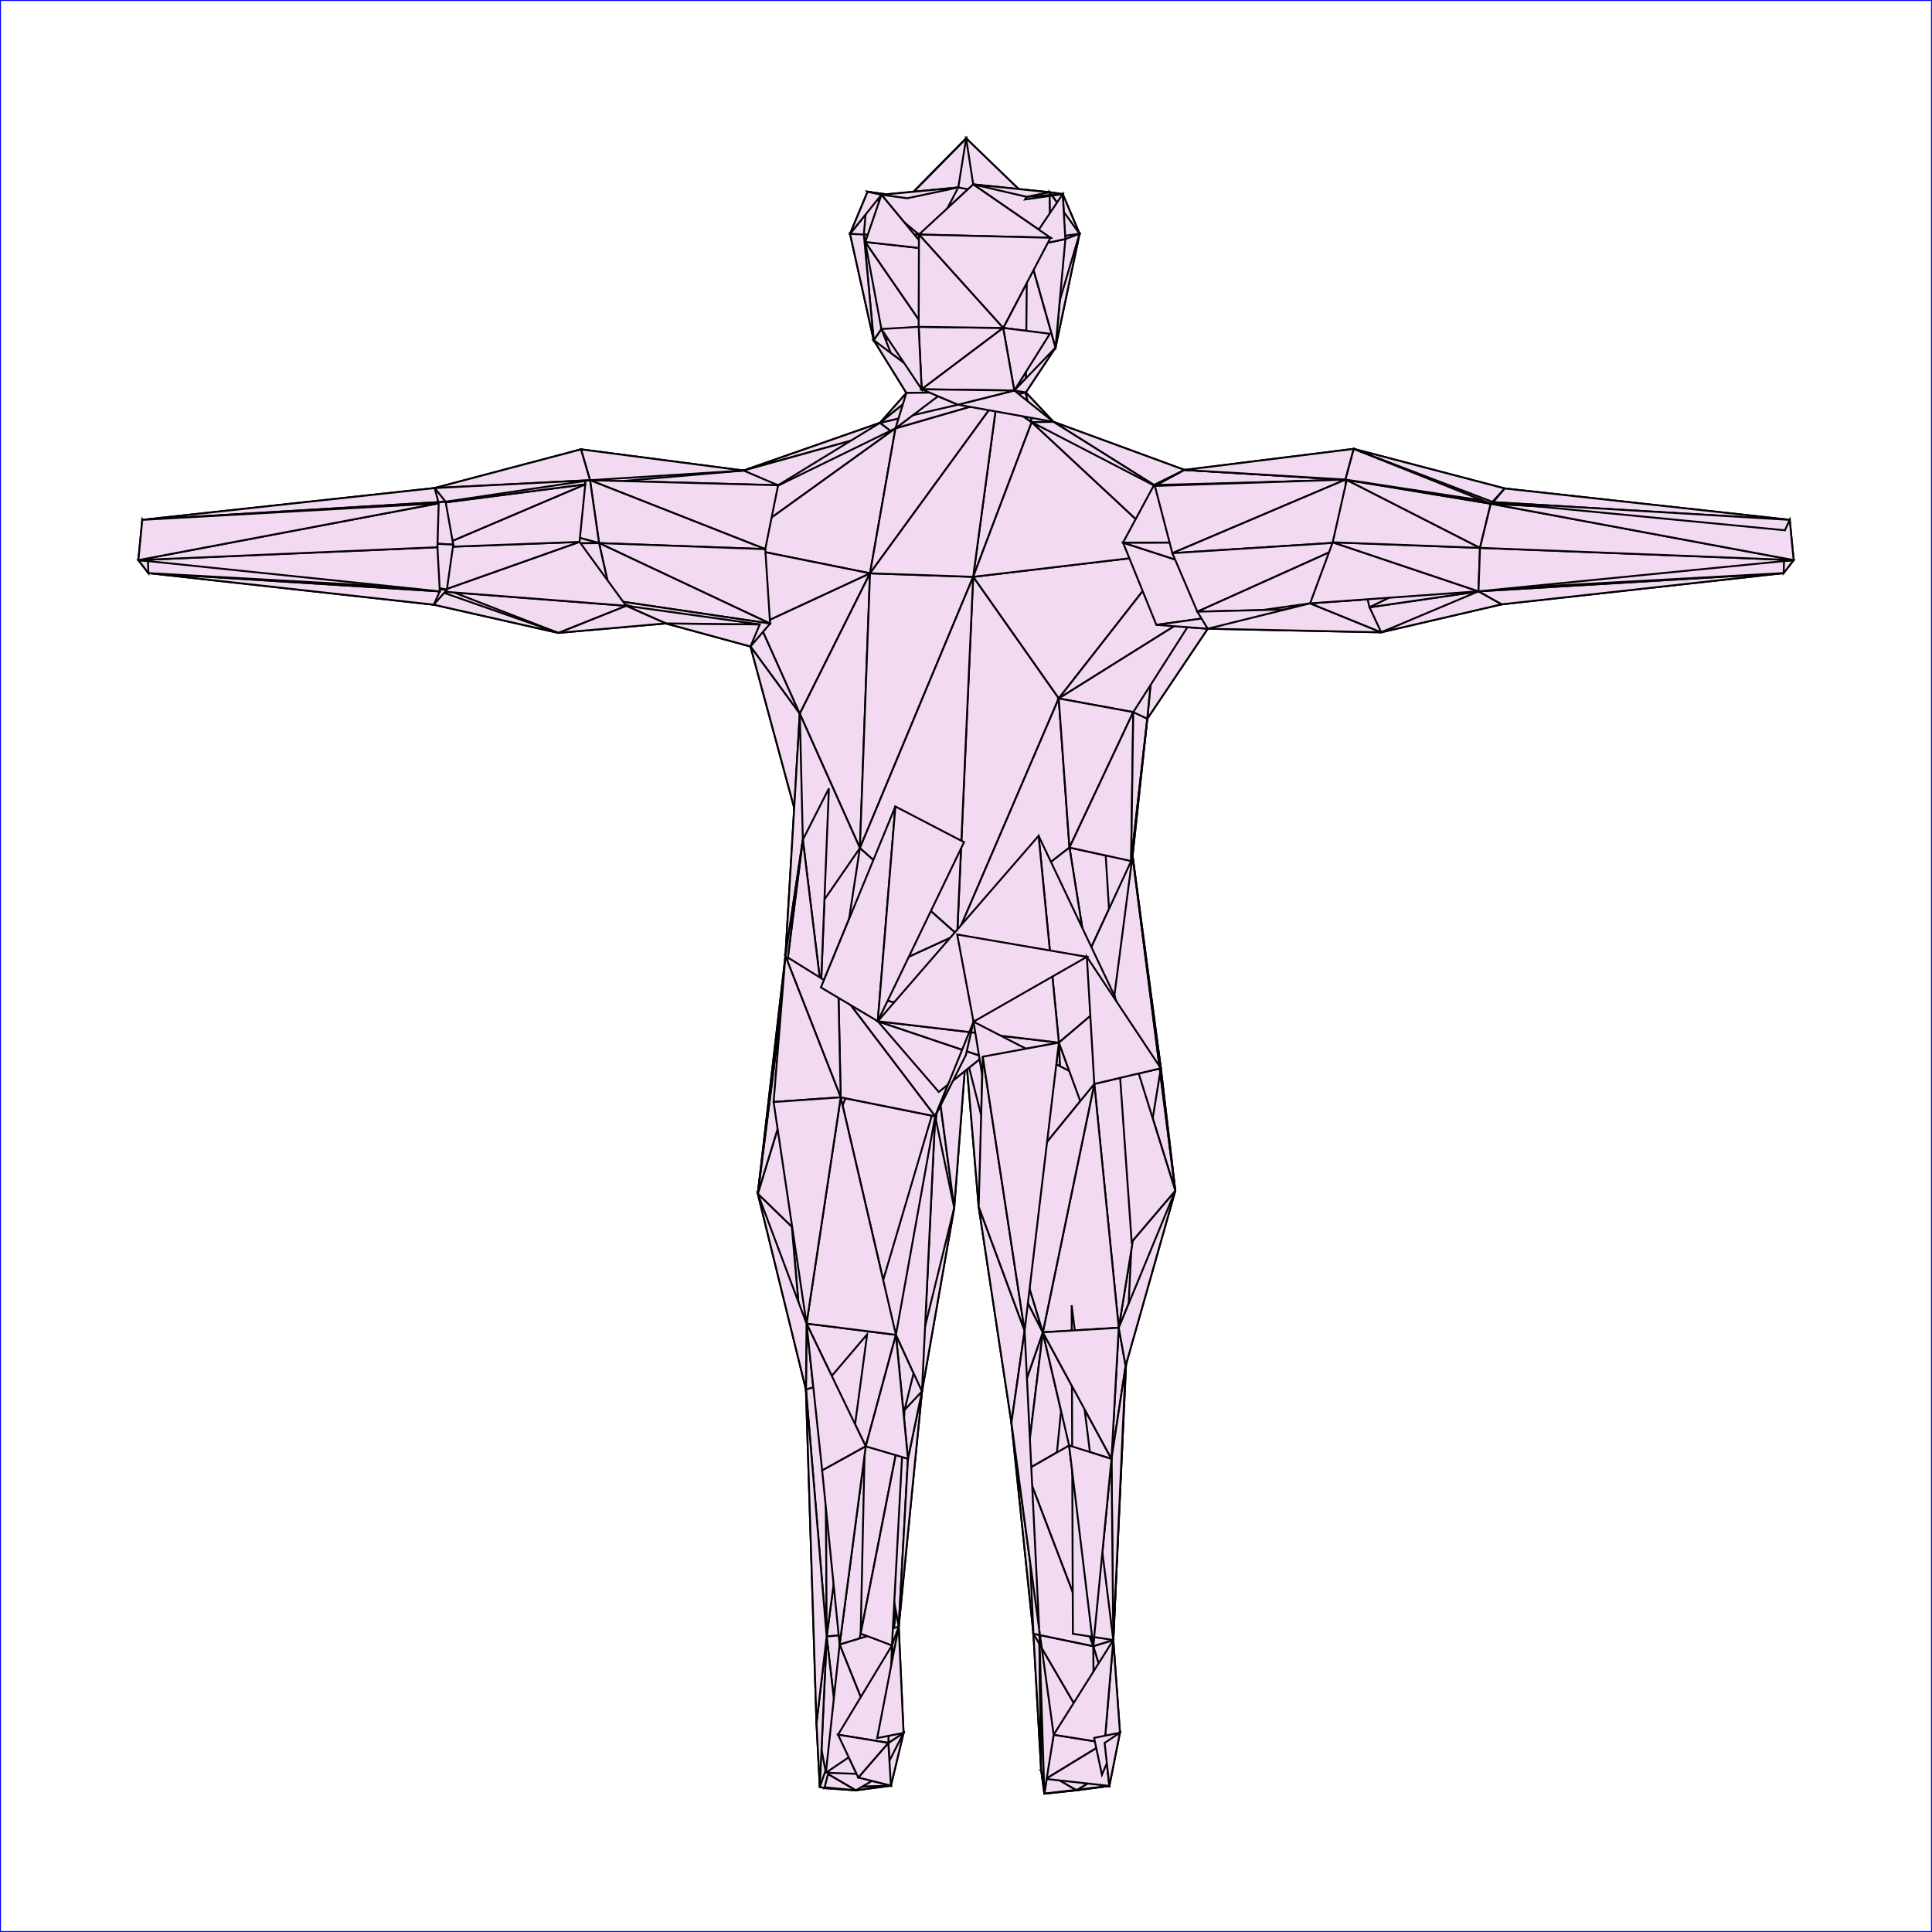 <?xml version="1.0"?>
<!DOCTYPE svg PUBLIC "-//W3C//DTD SVG 1.1//EN" "http://www.w3.org/Graphics/SVG/1.1/DTD/svg11.dtd">
<svg width="1024px" height="1024px" viewBox="0 0 1024 1024" xmlns="http://www.w3.org/2000/svg" version="1.1">
<desc>UV-Map from Object: Soldado. Exported from Blender3D with UV Exportscript</desc>
<rect x="0" y="0" width="1024" height="1024" fill="none" stroke="blue" stroke-width="1px" />
<g style="fill:#F2DAF2; stroke:black; stroke-width:1px;">
<polygon points="600.643,377.449 634.621,324.206 640.113,333.237 " />
<polygon points="600.643,377.449 640.113,333.237 608.077,380.962 " />
<polygon points="432.762,913.326 445.018,871.641 437.743,939.584 " />
<polygon points="437.743,939.584 464.922,921.201 467.653,940.682 " />
<polygon points="608.077,380.962 640.113,333.237 612.896,331.198 " />
<polygon points="490.824,131.836 507.909,99.368 543.273,105.726 " />
<polygon points="427.175,736.478 435.766,779.368 445.018,871.641 " />
<polygon points="608.077,380.962 612.896,331.198 584.049,421.318 " />
<polygon points="495.654,591.662 511.952,559.158 505.745,640.148 " />
<polygon points="587.978,946.572 554.186,942.859 553.514,950.671 " />
<polygon points="612.101,257.569 546.825,223.751 558.337,223.577 " />
<polygon points="612.101,257.569 558.337,223.577 627.833,249.077 " />
<polygon points="596.610,723.913 599.809,658.233 590.069,869.252 " />
<polygon points="615.264,566.213 599.535,456.388 600.270,453.561 " />
<polygon points="497.577,578.762 465.235,541.282 459.593,707.254 " />
<polygon points="627.833,249.077 558.337,223.577 611.666,257.073 " />
<polygon points="401.657,632.663 410.028,584.085 427.479,701.521 " />
<polygon points="567.999,691.803 543.068,705.303 550.797,863.614 " />
<polygon points="439.336,417.873 408.165,330.506 397.776,342.660 " />
<polygon points="439.336,417.873 397.776,342.660 425.520,445.088 " />
<polygon points="945.361,303.749 946.043,281.058 950.671,296.870 " />
<polygon points="397.776,342.660 402.686,330.944 423.907,378.298 " />
<polygon points="425.520,445.088 397.776,342.660 423.907,378.298 " />
<polygon points="600.270,453.561 608.077,380.962 584.049,421.318 " />
<polygon points="946.043,281.058 948.586,275.536 950.671,296.870 " />
<polygon points="434.531,947.077 453.677,948.896 436.973,947.742 " />
<polygon points="590.069,869.252 568.648,865.948 558.472,919.448 " />
<polygon points="412.409,257.192 466.419,224.102 394.064,249.395 " />
<polygon points="464.922,921.201 478.903,918.475 467.653,940.682 " />
<polygon points="457.851,124.318 459.831,101.649 450.540,123.938 " />
<polygon points="394.064,249.395 466.419,224.102 474.621,227.025 " />
<polygon points="394.064,249.395 474.621,227.025 411.882,257.630 " />
<polygon points="416.292,506.709 455.761,449.506 444.352,524.157 " />
<polygon points="474.621,227.025 466.419,224.102 480.405,208.266 " />
<polygon points="536.074,754.093 552.720,706.145 543.826,779.188 " />
<polygon points="568.648,865.948 550.797,863.614 558.472,919.448 " />
<polygon points="507.742,214.491 506.714,254.867 611.666,257.073 " />
<polygon points="507.742,214.491 611.666,257.073 558.337,223.577 " />
<polygon points="570.491,948.897 584.047,940.655 587.978,946.572 " />
<polygon points="556.451,176.892 559.445,184.214 572.185,123.896 " />
<polygon points="511.952,559.158 515.980,541.514 531.059,634.597 " />
<polygon points="478.662,310.335 562.571,332.872 595.221,287.597 " />
<polygon points="506.714,254.867 478.662,310.335 595.221,287.597 " />
<polygon points="520.894,560.064 511.952,559.158 518.716,639.516 " />
<polygon points="595.221,287.597 562.571,332.872 612.896,331.198 " />
<polygon points="401.657,632.663 416.292,506.709 410.028,584.085 " />
<polygon points="230.396,258.669 232.508,266.752 75.414,275.536 " />
<polygon points="506.714,254.867 595.221,287.597 611.666,257.073 " />
<polygon points="427.175,736.478 445.018,871.641 432.762,913.326 " />
<polygon points="510.969,446.375 550.475,443.004 562.571,332.872 " />
<polygon points="478.662,310.335 510.969,446.375 562.571,332.872 " />
<polygon points="453.677,948.896 467.653,940.682 472.210,946.435 " />
<polygon points="562.571,332.872 550.475,443.004 584.049,421.318 " />
<polygon points="562.571,332.872 584.049,421.318 612.896,331.198 " />
<polygon points="543.688,207.990 528.506,211.409 544.375,130.918 " />
<polygon points="459.593,707.254 438.145,867.360 456.176,865.856 " />
<polygon points="466.419,224.102 412.409,257.192 506.714,254.867 " />
<polygon points="466.419,224.102 506.714,254.867 507.742,214.491 " />
<polygon points="550.475,443.004 590.644,527.652 584.049,421.318 " />
<polygon points="510.969,446.375 465.235,541.282 550.475,443.004 " />
<polygon points="478.903,918.475 470.837,923.778 472.210,946.435 " />
<polygon points="507.909,99.368 480.883,105.081 512.079,73.329 " />
<polygon points="547.738,865.927 579.903,921.117 551.828,937.956 " />
<polygon points="459.831,101.649 481.277,104.547 480.883,105.081 " />
<polygon points="405.605,291.051 408.165,330.506 478.662,310.335 " />
<polygon points="511.952,559.158 531.059,634.597 518.716,639.516 " />
<polygon points="412.409,257.192 405.605,291.051 478.662,310.335 " />
<polygon points="412.409,257.192 478.662,310.335 506.714,254.867 " />
<polygon points="551.828,937.956 584.047,940.655 570.491,948.897 " />
<polygon points="505.745,640.148 497.577,578.762 479.437,747.313 " />
<polygon points="543.273,105.726 512.079,73.329 544.127,104.303 " />
<polygon points="552.720,706.145 566.648,766.132 543.826,779.188 " />
<polygon points="408.165,330.506 439.336,417.873 474.572,427.448 " />
<polygon points="599.535,456.388 576.062,507.151 566.841,449.219 " />
<polygon points="456.176,865.856 438.145,867.360 444.173,919.424 " />
<polygon points="408.165,330.506 474.572,427.448 478.662,310.335 " />
<polygon points="439.336,417.873 435.103,523.362 474.572,427.448 " />
<polygon points="444.352,524.157 507.338,495.319 515.980,541.514 " />
<polygon points="478.662,310.335 474.572,427.448 510.969,446.375 " />
<polygon points="472.210,946.435 454.908,942.125 436.973,947.742 " />
<polygon points="478.903,918.475 472.760,872.116 470.837,923.778 " />
<polygon points="515.796,305.742 621.373,293.194 561.149,370.201 " />
<polygon points="507.338,495.319 515.796,305.742 561.149,370.201 " />
<polygon points="507.338,495.319 561.149,370.201 566.841,449.219 " />
<polygon points="561.149,370.201 621.373,293.194 634.621,324.206 " />
<polygon points="561.149,370.201 634.621,324.206 600.643,377.449 " />
<polygon points="566.841,449.219 561.149,370.201 600.643,377.449 " />
<polygon points="458.861,766.595 476.331,862.149 445.018,871.641 " />
<polygon points="515.796,305.742 528.506,211.409 546.825,223.751 " />
<polygon points="515.796,305.742 546.825,223.751 621.373,293.194 " />
<polygon points="488.668,737.446 479.437,747.313 472.760,872.116 " />
<polygon points="563.260,102.872 544.127,104.303 556.291,101.899 " />
<polygon points="621.373,293.194 546.825,223.751 612.101,257.569 " />
<polygon points="515.980,541.514 576.062,507.151 580.003,574.496 " />
<polygon points="512.079,73.329 481.277,104.547 515.813,97.734 " />
<polygon points="511.952,559.158 497.577,578.762 505.745,640.148 " />
<polygon points="453.677,948.896 472.210,946.435 436.973,947.742 " />
<polygon points="599.809,658.233 567.999,691.803 590.069,869.252 " />
<polygon points="550.797,863.614 547.738,865.927 551.828,937.956 " />
<polygon points="487.062,124.313 481.277,104.547 459.831,101.649 " />
<polygon points="444.173,919.424 436.973,947.742 454.908,942.125 " />
<polygon points="561.233,552.614 543.068,705.303 567.999,691.803 " />
<polygon points="480.405,208.266 488.500,206.325 467.163,174.372 " />
<polygon points="537.587,206.980 559.445,184.214 556.451,176.892 " />
<polygon points="423.907,378.298 402.686,330.944 461.125,303.863 " />
<polygon points="584.047,940.655 593.600,918.353 587.978,946.572 " />
<polygon points="544.375,130.918 543.273,105.726 563.260,102.872 " />
<polygon points="461.125,303.863 455.761,449.506 423.907,378.298 " />
<polygon points="551.828,937.956 570.491,948.897 553.514,950.671 " />
<polygon points="615.264,566.213 622.929,631.107 592.958,703.726 " />
<polygon points="455.761,449.506 461.125,303.863 515.796,305.742 " />
<polygon points="455.761,449.506 515.796,305.742 507.338,495.319 " />
<polygon points="388.277,289.189 411.882,257.630 474.621,227.025 " />
<polygon points="388.277,289.189 474.621,227.025 461.125,303.863 " />
<polygon points="402.686,330.944 388.277,289.189 461.125,303.863 " />
<polygon points="465.235,541.282 419.672,650.143 459.593,707.254 " />
<polygon points="461.125,303.863 474.621,227.025 528.506,211.409 " />
<polygon points="461.125,303.863 528.506,211.409 515.796,305.742 " />
<polygon points="559.445,184.214 564.674,126.698 572.185,123.896 " />
<polygon points="488.668,737.446 472.760,872.116 476.331,862.149 " />
<polygon points="490.824,131.836 543.273,105.726 544.375,130.918 " />
<polygon points="458.861,766.595 481.232,773.185 476.331,862.149 " />
<polygon points="445.590,581.606 495.654,591.662 474.861,707.485 " />
<polygon points="487.062,124.313 515.813,97.734 481.277,104.547 " />
<polygon points="472.760,872.116 456.176,865.856 444.173,919.424 " />
<polygon points="474.621,227.025 499.883,207.971 528.506,211.409 " />
<polygon points="499.883,207.971 463.069,180.282 493.302,178.574 " />
<polygon points="423.907,378.298 455.761,449.506 416.292,506.709 " />
<polygon points="394.064,249.395 411.882,257.630 310.211,256.681 " />
<polygon points="579.444,872.503 590.069,869.252 593.600,918.353 " />
<polygon points="579.444,872.503 593.600,918.353 579.903,921.117 " />
<polygon points="412.409,257.192 394.064,249.395 312.720,254.515 " />
<polygon points="567.999,691.803 550.797,863.614 568.648,865.948 " />
<polygon points="394.064,249.395 310.211,256.681 307.932,238.171 " />
<polygon points="312.720,254.515 394.064,249.395 307.932,238.171 " />
<polygon points="467.163,174.372 487.062,124.313 457.851,124.318 " />
<polygon points="627.833,249.077 611.666,257.073 713.803,254.376 " />
<polygon points="437.743,939.584 453.677,948.896 434.531,947.077 " />
<polygon points="497.577,578.762 459.593,707.254 479.437,747.313 " />
<polygon points="612.101,257.569 627.833,249.077 713.122,254.200 " />
<polygon points="435.103,523.362 439.336,417.873 425.520,445.088 " />
<polygon points="627.833,249.077 713.803,254.376 717.517,237.915 " />
<polygon points="713.122,254.200 627.833,249.077 717.517,237.915 " />
<polygon points="481.232,773.185 488.668,737.446 476.331,862.149 " />
<polygon points="388.277,289.189 402.686,330.944 331.847,321.078 " />
<polygon points="236.167,265.917 230.396,258.669 75.414,275.536 " />
<polygon points="558.472,919.448 553.514,950.671 554.186,942.859 " />
<polygon points="411.882,257.630 388.277,289.189 310.211,256.681 " />
<polygon points="425.520,445.088 423.907,378.298 416.292,506.709 " />
<polygon points="388.277,289.189 331.847,321.078 307.164,287.215 " />
<polygon points="310.211,256.681 388.277,289.189 307.164,287.215 " />
<polygon points="466.419,224.102 488.500,206.325 480.405,208.266 " />
<polygon points="405.605,291.051 412.409,257.192 312.720,254.515 " />
<polygon points="405.605,291.051 312.720,254.515 317.519,287.860 " />
<polygon points="408.165,330.506 405.605,291.051 317.519,287.860 " />
<polygon points="408.165,330.506 317.519,287.860 324.289,318.104 " />
<polygon points="570.491,948.897 587.978,946.572 553.514,950.671 " />
<polygon points="459.831,101.649 480.883,105.081 467.192,103.230 " />
<polygon points="466.419,224.102 507.742,214.491 488.500,206.325 " />
<polygon points="465.235,541.282 435.103,523.362 419.672,650.143 " />
<polygon points="595.221,287.597 612.896,331.198 694.384,319.790 " />
<polygon points="595.221,287.597 694.384,319.790 706.360,287.438 " />
<polygon points="611.666,257.073 595.221,287.597 706.360,287.438 " />
<polygon points="611.666,257.073 706.360,287.438 713.803,254.376 " />
<polygon points="551.828,937.956 579.903,921.117 584.047,940.655 " />
<polygon points="479.437,747.313 459.593,707.254 456.176,865.856 " />
<polygon points="467.163,174.372 486.908,173.229 487.062,124.313 " />
<polygon points="518.716,639.516 552.720,706.145 536.074,754.093 " />
<polygon points="621.373,293.194 612.101,257.569 713.122,254.200 " />
<polygon points="438.145,867.360 434.531,947.077 444.173,919.424 " />
<polygon points="512.079,73.329 480.883,105.081 481.277,104.547 " />
<polygon points="511.952,559.158 520.894,560.064 497.577,578.762 " />
<polygon points="600.270,453.561 584.049,421.318 590.644,527.652 " />
<polygon points="621.373,293.194 713.122,254.200 717.192,287.057 " />
<polygon points="634.621,324.206 621.373,293.194 717.192,287.057 " />
<polygon points="634.621,324.206 717.192,287.057 725.898,321.887 " />
<polygon points="397.776,342.660 408.165,330.506 324.289,318.104 " />
<polygon points="397.776,342.660 324.289,318.104 352.814,330.421 " />
<polygon points="402.686,330.944 397.776,342.660 352.814,330.421 " />
<polygon points="402.686,330.944 352.814,330.421 331.847,321.078 " />
<polygon points="552.720,706.145 589.114,773.263 566.648,766.132 " />
<polygon points="352.814,330.421 324.289,318.104 295.869,335.439 " />
<polygon points="331.847,321.078 352.814,330.421 295.869,335.439 " />
<polygon points="599.535,456.388 615.264,566.213 576.062,507.151 " />
<polygon points="459.593,707.254 419.672,650.143 437.461,733.260 " />
<polygon points="444.352,524.157 515.980,541.514 495.654,591.662 " />
<polygon points="444.352,524.157 495.654,591.662 445.590,581.606 " />
<polygon points="612.896,331.198 640.113,333.237 694.384,319.790 " />
<polygon points="640.113,333.237 634.621,324.206 725.898,321.887 " />
<polygon points="640.113,333.237 725.898,321.887 732.053,335.134 " />
<polygon points="694.384,319.790 640.113,333.237 732.053,335.134 " />
<polygon points="450.540,123.938 467.192,103.230 458.619,128.255 " />
<polygon points="445.018,871.641 476.331,862.149 464.922,921.201 " />
<polygon points="432.762,913.326 437.743,939.584 434.531,947.077 " />
<polygon points="476.331,862.149 472.760,872.116 478.903,918.475 " />
<polygon points="694.384,319.790 732.053,335.134 783.631,313.416 " />
<polygon points="732.053,335.134 725.898,321.887 793.100,312.083 " />
<polygon points="732.053,335.134 793.100,312.083 795.955,320.300 " />
<polygon points="783.631,313.416 732.053,335.134 795.955,320.300 " />
<polygon points="556.451,176.892 572.185,123.896 556.803,126.012 " />
<polygon points="295.869,335.439 324.289,318.104 236.851,312.568 " />
<polygon points="558.337,223.577 543.688,207.990 537.587,206.980 " />
<polygon points="419.672,650.143 427.175,736.478 437.461,733.260 " />
<polygon points="331.847,321.078 295.869,335.439 233.108,313.440 " />
<polygon points="566.841,449.219 576.062,507.151 507.338,495.319 " />
<polygon points="295.869,335.439 236.851,312.568 229.904,320.507 " />
<polygon points="233.108,313.440 295.869,335.439 229.904,320.507 " />
<polygon points="528.506,211.409 493.302,178.574 544.375,130.918 " />
<polygon points="717.192,287.057 713.122,254.200 791.394,266.147 " />
<polygon points="622.929,631.107 600.270,453.561 590.644,527.652 " />
<polygon points="536.074,754.093 543.826,779.188 547.738,865.927 " />
<polygon points="599.809,658.233 561.233,552.614 567.999,691.803 " />
<polygon points="444.352,524.157 455.761,449.506 507.338,495.319 " />
<polygon points="717.192,287.057 791.394,266.147 793.473,288.904 " />
<polygon points="725.898,321.887 717.192,287.057 793.473,288.904 " />
<polygon points="725.898,321.887 793.473,288.904 793.100,312.083 " />
<polygon points="706.360,287.438 694.384,319.790 783.631,313.416 " />
<polygon points="706.360,287.438 783.631,313.416 784.433,290.377 " />
<polygon points="713.803,254.376 706.360,287.438 784.433,290.377 " />
<polygon points="713.803,254.376 784.433,290.377 790.131,266.972 " />
<polygon points="419.672,650.143 401.657,632.663 427.175,736.478 " />
<polygon points="550.475,443.004 561.233,552.614 590.644,527.652 " />
<polygon points="520.894,560.064 465.235,541.282 497.577,578.762 " />
<polygon points="543.273,105.726 507.909,99.368 512.079,73.329 " />
<polygon points="317.519,287.860 312.720,254.515 236.167,265.917 " />
<polygon points="317.519,287.860 236.167,265.917 240.221,288.642 " />
<polygon points="324.289,318.104 317.519,287.860 240.221,288.642 " />
<polygon points="324.289,318.104 240.221,288.642 236.851,312.568 " />
<polygon points="550.797,863.614 551.828,937.956 553.514,950.671 " />
<polygon points="465.235,541.282 520.894,560.064 561.233,552.614 " />
<polygon points="465.235,541.282 561.233,552.614 550.475,443.004 " />
<polygon points="77.956,281.058 75.414,275.536 73.329,296.870 " />
<polygon points="307.164,287.215 331.847,321.078 233.108,313.440 " />
<polygon points="307.164,287.215 233.108,313.440 231.850,290.045 " />
<polygon points="310.211,256.681 307.164,287.215 231.850,290.045 " />
<polygon points="310.211,256.681 231.850,290.045 232.508,266.752 " />
<polygon points="453.677,948.896 437.743,939.584 467.653,940.682 " />
<polygon points="474.861,707.485 488.668,737.446 481.232,773.185 " />
<polygon points="515.980,541.514 580.003,574.496 531.059,634.597 " />
<polygon points="622.929,631.107 599.809,658.233 596.610,723.913 " />
<polygon points="717.517,237.915 713.803,254.376 790.131,266.972 " />
<polygon points="435.103,523.362 401.657,632.663 419.672,650.143 " />
<polygon points="427.175,736.478 427.479,701.521 435.766,779.368 " />
<polygon points="713.122,254.200 717.517,237.915 791.394,266.147 " />
<polygon points="543.826,779.188 566.648,766.132 579.444,872.503 " />
<polygon points="717.517,237.915 790.131,266.972 797.539,258.898 " />
<polygon points="791.394,266.147 717.517,237.915 797.539,258.898 " />
<polygon points="490.824,131.836 467.192,103.230 507.909,99.368 " />
<polygon points="307.932,238.171 310.211,256.681 232.508,266.752 " />
<polygon points="307.932,238.171 232.508,266.752 230.396,258.669 " />
<polygon points="312.720,254.515 307.932,238.171 230.396,258.669 " />
<polygon points="312.720,254.515 230.396,258.669 236.167,265.917 " />
<polygon points="543.068,705.303 518.716,639.516 536.074,754.093 " />
<polygon points="585.473,923.775 554.186,942.859 587.978,946.572 " />
<polygon points="487.062,124.313 459.831,101.649 457.851,124.318 " />
<polygon points="593.600,918.353 590.069,869.252 585.473,923.775 " />
<polygon points="427.479,701.521 474.861,707.485 458.861,766.595 " />
<polygon points="444.173,919.424 434.531,947.077 436.973,947.742 " />
<polygon points="547.738,865.927 579.444,872.503 579.903,921.117 " />
<polygon points="590.644,527.652 561.233,552.614 599.809,658.233 " />
<polygon points="435.103,523.362 425.520,445.088 401.657,632.663 " />
<polygon points="518.716,639.516 531.059,634.597 552.720,706.145 " />
<polygon points="467.653,940.682 478.903,918.475 472.210,946.435 " />
<polygon points="531.697,173.818 556.451,176.892 556.803,126.012 " />
<polygon points="416.292,506.709 444.352,524.157 445.590,581.606 " />
<polygon points="437.461,733.260 427.175,736.478 438.145,867.360 " />
<polygon points="546.825,223.751 528.506,211.409 543.688,207.990 " />
<polygon points="543.688,207.990 544.375,130.918 559.445,184.214 " />
<polygon points="493.302,178.574 463.069,180.282 458.619,128.255 " />
<polygon points="544.375,130.918 493.302,178.574 490.824,131.836 " />
<polygon points="445.018,871.641 464.922,921.201 437.743,939.584 " />
<polygon points="572.185,123.896 563.260,102.872 556.291,101.899 " />
<polygon points="459.593,707.254 437.461,733.260 438.145,867.360 " />
<polygon points="427.479,701.521 445.590,581.606 474.861,707.485 " />
<polygon points="480.405,208.266 467.163,174.372 463.069,180.282 " />
<polygon points="435.103,523.362 465.235,541.282 474.572,427.448 " />
<polygon points="470.837,923.778 454.908,942.125 472.210,946.435 " />
<polygon points="564.674,126.698 563.260,102.872 572.185,123.896 " />
<polygon points="600.643,377.449 599.535,456.388 566.841,449.219 " />
<polygon points="559.445,184.214 544.375,130.918 564.674,126.698 " />
<polygon points="592.958,703.726 596.610,723.913 589.114,773.263 " />
<polygon points="580.003,574.496 615.264,566.213 592.958,703.726 " />
<polygon points="580.003,574.496 592.958,703.726 552.720,706.145 " />
<polygon points="576.062,507.151 515.980,541.514 507.338,495.319 " />
<polygon points="78.639,303.748 77.956,281.058 73.329,296.870 " />
<polygon points="479.437,747.313 456.176,865.856 472.760,872.116 " />
<polygon points="537.587,206.980 556.451,176.892 531.697,173.818 " />
<polygon points="474.572,427.448 465.235,541.282 510.969,446.375 " />
<polygon points="495.654,591.662 505.745,640.148 488.668,737.446 " />
<polygon points="531.059,634.597 580.003,574.496 552.720,706.145 " />
<polygon points="585.473,923.775 558.472,919.448 554.186,942.859 " />
<polygon points="474.861,707.485 481.232,773.185 458.861,766.595 " />
<polygon points="401.657,632.663 425.520,445.088 416.292,506.709 " />
<polygon points="512.079,73.329 515.813,97.734 544.127,104.303 " />
<polygon points="556.803,126.012 556.291,101.899 515.813,97.734 " />
<polygon points="493.302,178.574 458.619,128.255 490.824,131.836 " />
<polygon points="528.506,211.409 499.883,207.971 493.302,178.574 " />
<polygon points="615.264,566.213 600.270,453.561 622.929,631.107 " />
<polygon points="550.797,863.614 536.074,754.093 547.738,865.927 " />
<polygon points="520.894,560.064 518.716,639.516 543.068,705.303 " />
<polygon points="463.069,180.282 450.540,123.938 458.619,128.255 " />
<polygon points="499.883,207.971 480.405,208.266 463.069,180.282 " />
<polygon points="472.760,872.116 444.173,919.424 470.837,923.778 " />
<polygon points="572.185,123.896 556.291,101.899 556.803,126.012 " />
<polygon points="543.826,779.188 579.444,872.503 547.738,865.927 " />
<polygon points="589.114,773.263 596.610,723.913 590.069,869.252 " />
<polygon points="589.114,773.263 590.069,869.252 579.444,872.503 " />
<polygon points="476.331,862.149 478.903,918.475 464.922,921.201 " />
<polygon points="558.337,223.577 546.825,223.751 543.688,207.990 " />
<polygon points="463.069,180.282 467.163,174.372 457.851,124.318 " />
<polygon points="463.069,180.282 457.851,124.318 450.540,123.938 " />
<polygon points="427.479,701.521 458.861,766.595 435.766,779.368 " />
<polygon points="599.535,456.388 600.643,377.449 608.077,380.962 " />
<polygon points="543.068,705.303 536.074,754.093 550.797,863.614 " />
<polygon points="563.260,102.872 543.273,105.726 544.127,104.303 " />
<polygon points="590.069,869.252 558.472,919.448 585.473,923.775 " />
<polygon points="470.837,923.778 444.173,919.424 454.908,942.125 " />
<polygon points="458.619,128.255 467.192,103.230 490.824,131.836 " />
<polygon points="544.375,130.918 563.260,102.872 564.674,126.698 " />
<polygon points="488.500,206.325 531.697,173.818 486.908,173.229 " />
<polygon points="795.955,320.300 793.100,312.083 945.361,303.749 " />
<polygon points="599.535,456.388 608.077,380.962 600.270,453.561 " />
<polygon points="783.631,313.416 795.955,320.300 945.361,303.749 " />
<polygon points="783.631,313.416 945.361,303.749 950.671,296.870 " />
<polygon points="622.929,631.107 590.644,527.652 599.809,658.233 " />
<polygon points="556.803,126.012 515.813,97.734 487.062,124.313 " />
<polygon points="556.291,101.899 544.127,104.303 515.813,97.734 " />
<polygon points="416.292,506.709 445.590,581.606 410.028,584.085 " />
<polygon points="229.904,320.507 236.851,312.568 78.639,303.748 " />
<polygon points="579.903,921.117 593.600,918.353 584.047,940.655 " />
<polygon points="233.108,313.440 229.904,320.507 78.639,303.748 " />
<polygon points="233.108,313.440 78.639,303.748 73.329,296.870 " />
<polygon points="507.742,214.491 558.337,223.577 537.587,206.980 " />
<polygon points="488.500,206.325 537.587,206.980 531.697,173.818 " />
<polygon points="410.028,584.085 445.590,581.606 427.479,701.521 " />
<polygon points="537.587,206.980 543.688,207.990 559.445,184.214 " />
<polygon points="793.473,288.904 791.394,266.147 946.043,281.058 " />
<polygon points="236.167,265.917 75.414,275.536 77.956,281.058 " />
<polygon points="793.100,312.083 793.473,288.904 946.043,281.058 " />
<polygon points="793.100,312.083 946.043,281.058 945.361,303.749 " />
<polygon points="531.697,173.818 556.803,126.012 487.062,124.313 " />
<polygon points="590.069,869.252 567.999,691.803 568.648,865.948 " />
<polygon points="592.958,703.726 622.929,631.107 596.610,723.913 " />
<polygon points="593.600,918.353 585.473,923.775 587.978,946.572 " />
<polygon points="784.433,290.377 783.631,313.416 950.671,296.870 " />
<polygon points="438.145,867.360 432.762,913.326 434.531,947.077 " />
<polygon points="790.131,266.972 784.433,290.377 950.671,296.870 " />
<polygon points="790.131,266.972 950.671,296.870 948.586,275.536 " />
<polygon points="474.621,227.025 480.405,208.266 499.883,207.971 " />
<polygon points="486.908,173.229 531.697,173.818 487.062,124.313 " />
<polygon points="505.745,640.148 479.437,747.313 488.668,737.446 " />
<polygon points="561.233,552.614 520.894,560.064 543.068,705.303 " />
<polygon points="240.221,288.642 236.167,265.917 77.956,281.058 " />
<polygon points="495.654,591.662 488.668,737.446 474.861,707.485 " />
<polygon points="236.851,312.568 240.221,288.642 77.956,281.058 " />
<polygon points="236.851,312.568 77.956,281.058 78.639,303.748 " />
<polygon points="401.657,632.663 427.479,701.521 427.175,736.478 " />
<polygon points="515.980,541.514 511.952,559.158 495.654,591.662 " />
<polygon points="488.500,206.325 486.908,173.229 467.163,174.372 " />
<polygon points="576.062,507.151 615.264,566.213 580.003,574.496 " />
<polygon points="231.850,290.045 233.108,313.440 73.329,296.870 " />
<polygon points="435.766,779.368 458.861,766.595 445.018,871.641 " />
<polygon points="232.508,266.752 231.850,290.045 73.329,296.870 " />
<polygon points="232.508,266.752 73.329,296.870 75.414,275.536 " />
<polygon points="507.742,214.491 537.587,206.980 488.500,206.325 " />
<polygon points="438.145,867.360 427.175,736.478 432.762,913.326 " />
<polygon points="566.648,766.132 589.114,773.263 579.444,872.503 " />
<polygon points="550.797,863.614 553.514,950.671 558.472,919.448 " />
<polygon points="797.539,258.898 790.131,266.972 948.586,275.536 " />
<polygon points="552.720,706.145 592.958,703.726 589.114,773.263 " />
<polygon points="791.394,266.147 797.539,258.898 948.586,275.536 " />
<polygon points="791.394,266.147 948.586,275.536 946.043,281.058 " />
<polygon points="467.192,103.230 480.883,105.081 507.909,99.368 " />
<polygon points="450.540,123.938 459.831,101.649 467.192,103.230 " />
</g>
</svg>